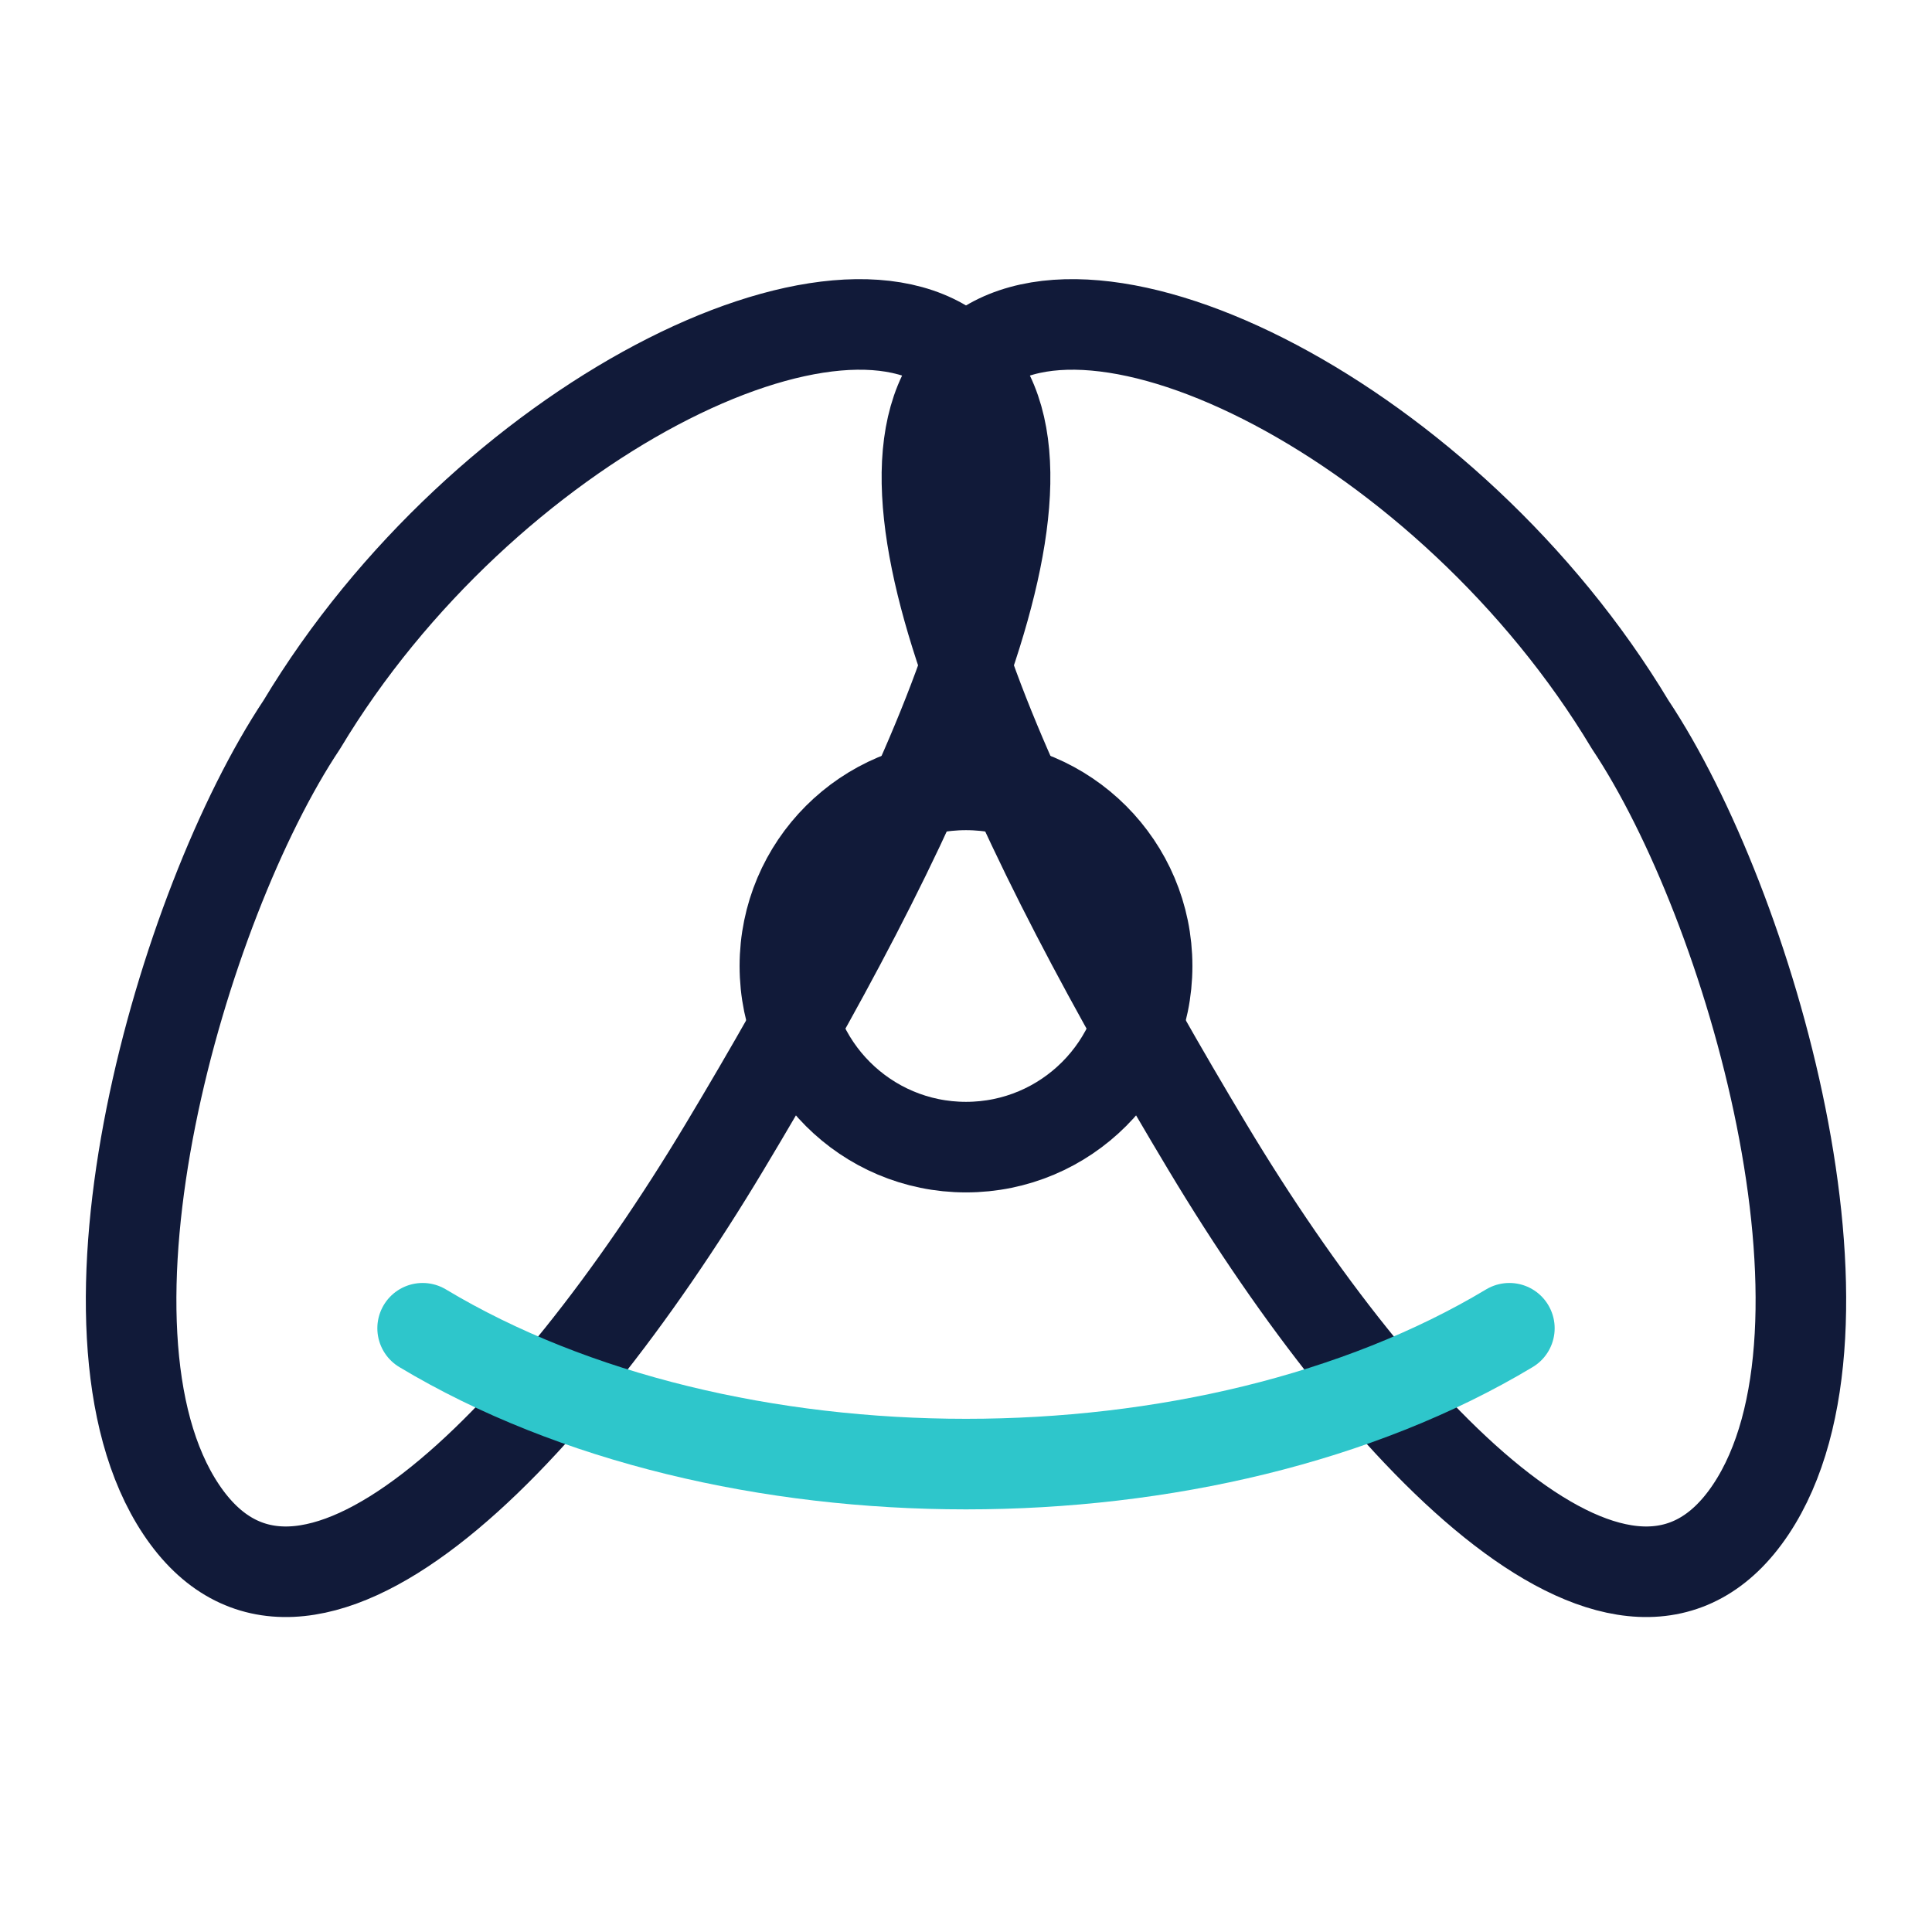 <svg xmlns="http://www.w3.org/2000/svg" viewBox="0 0 64 64" fill="none">
  <circle cx="32" cy="32" r="6" stroke="#111a39" stroke-width="3" />
  <path d="M10 24c6-10 18-16 22-12s-2 16-8 26-14 18-18 12 0-20 4-26Z" stroke="#111a39" stroke-width="3" stroke-linecap="round" stroke-linejoin="round" />
  <path d="M54 24c-6-10-18-16-22-12s2 16 8 26 14 18 18 12 0-20-4-26Z" stroke="#111a39" stroke-width="3" stroke-linecap="round" stroke-linejoin="round" />
  <path d="M14 44c10 6 26 6 36 0" stroke="#2ec6cb" stroke-width="3" stroke-linecap="round" />
</svg>
